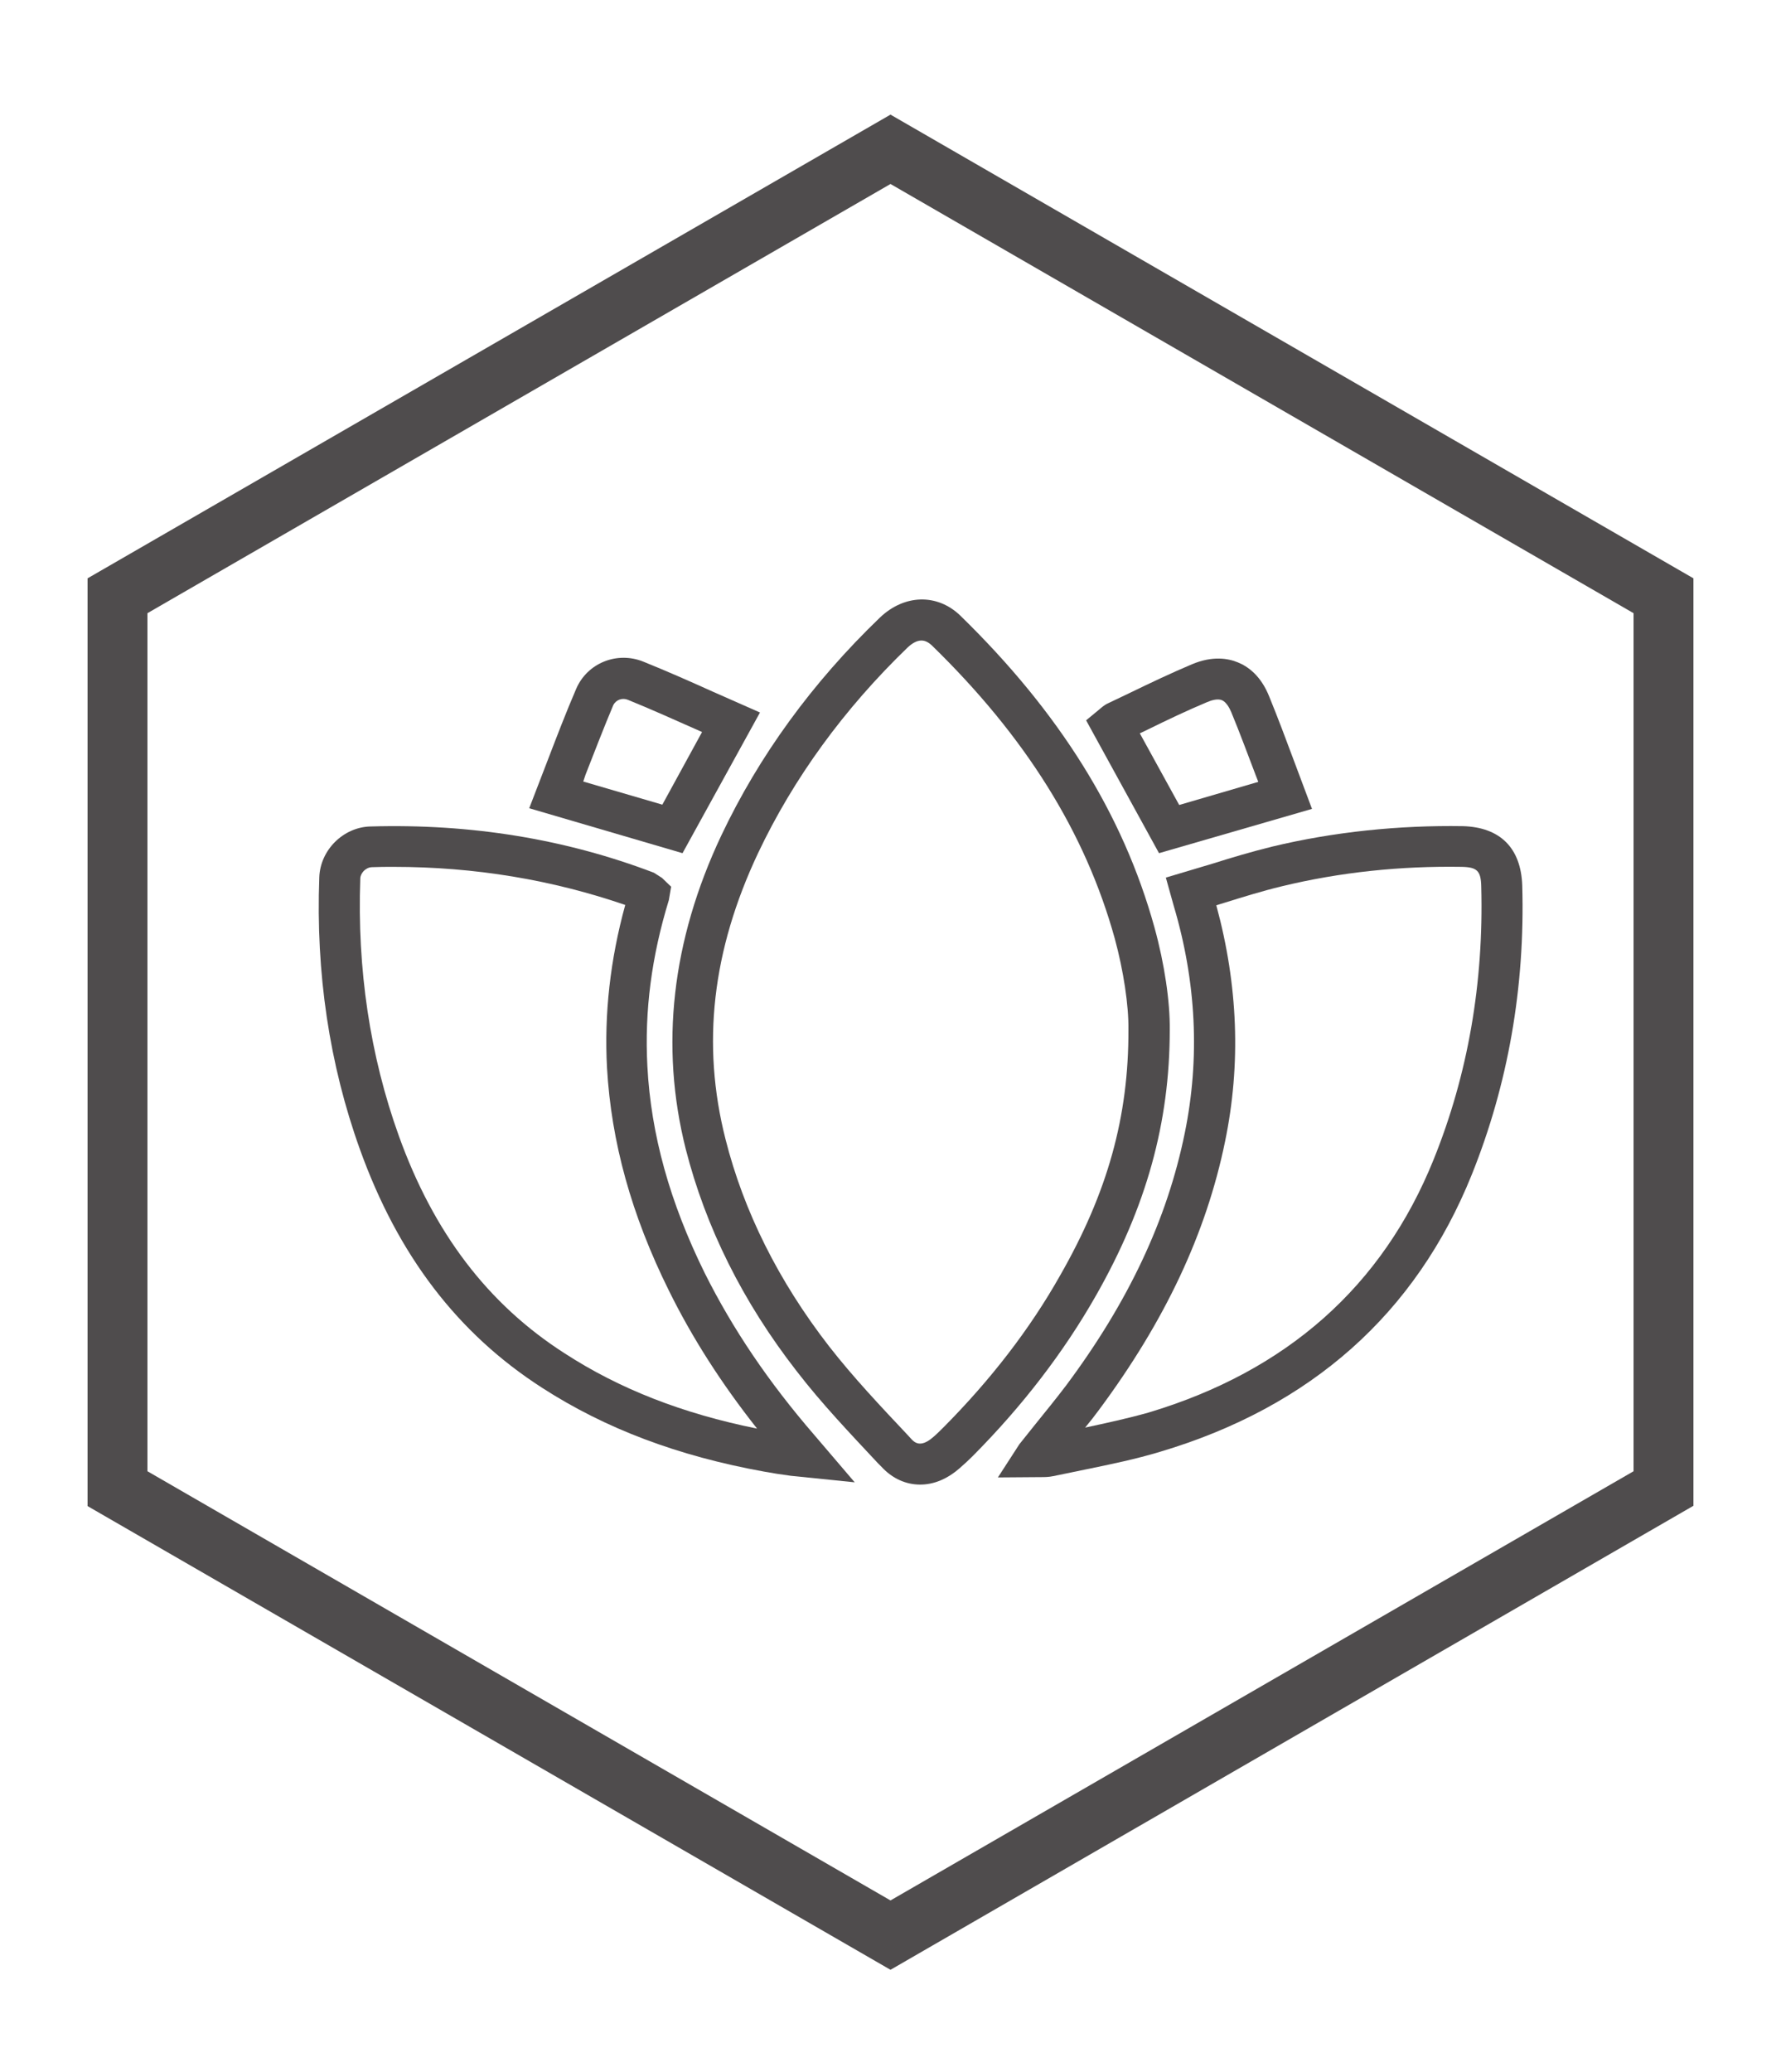 <?xml version="1.0" encoding="utf-8"?>
<!-- Generator: Adobe Illustrator 27.2.0, SVG Export Plug-In . SVG Version: 6.00 Build 0)  -->
<svg version="1.1" id="Layer_1" xmlns="http://www.w3.org/2000/svg" xmlns:xlink="http://www.w3.org/1999/xlink" x="0px" y="0px"
	 viewBox="0 0 54.72 63.62" style="enable-background:new 0 0 54.72 63.62;" xml:space="preserve">
<style type="text/css">
	.st0{fill:#4F4C4D;}
	.st1{fill:url(#SVGID_1_);}
	.st2{fill:url(#SVGID_00000061460588653850130300000005768252806184170173_);}
	
		.st3{clip-path:url(#SVGID_00000043438925578947095750000013894822081001076882_);fill:url(#SVGID_00000036235201748145703760000012139353427906061456_);}
	
		.st4{clip-path:url(#SVGID_00000043438925578947095750000013894822081001076882_);fill:url(#SVGID_00000168796609374777924710000001537139877208486792_);}
	
		.st5{clip-path:url(#SVGID_00000043438925578947095750000013894822081001076882_);fill:url(#SVGID_00000121277171068141194640000017473246138474710973_);}
	
		.st6{clip-path:url(#SVGID_00000043438925578947095750000013894822081001076882_);fill:url(#SVGID_00000101790401438403604660000016864943310439619242_);}
	
		.st7{clip-path:url(#SVGID_00000043438925578947095750000013894822081001076882_);fill:url(#SVGID_00000127764408498202234040000018024979920243997112_);}
	
		.st8{clip-path:url(#SVGID_00000043438925578947095750000013894822081001076882_);fill:url(#SVGID_00000096046413859142650380000010120295451060065665_);}
	
		.st9{clip-path:url(#SVGID_00000043438925578947095750000013894822081001076882_);fill:url(#SVGID_00000048472228257852086750000016608778255676263568_);}
	
		.st10{clip-path:url(#SVGID_00000043438925578947095750000013894822081001076882_);fill:url(#SVGID_00000039094356617838139700000009974259984007620229_);}
	
		.st11{clip-path:url(#SVGID_00000043438925578947095750000013894822081001076882_);fill:url(#SVGID_00000081620650019869953850000011811150853718557858_);}
	
		.st12{clip-path:url(#SVGID_00000043438925578947095750000013894822081001076882_);fill:url(#SVGID_00000057827708431363840460000001043847482069078953_);}
	
		.st13{clip-path:url(#SVGID_00000043438925578947095750000013894822081001076882_);fill:url(#SVGID_00000158750087845823743590000007281856280969404090_);}
	
		.st14{clip-path:url(#SVGID_00000043438925578947095750000013894822081001076882_);fill:url(#SVGID_00000157295805234321807530000017563152299933186691_);}
	
		.st15{clip-path:url(#SVGID_00000043438925578947095750000013894822081001076882_);fill:url(#SVGID_00000078013777431633217550000011263407927664633502_);}
	
		.st16{clip-path:url(#SVGID_00000043438925578947095750000013894822081001076882_);fill:url(#SVGID_00000002365133711317518490000001012137869918079135_);}
	
		.st17{clip-path:url(#SVGID_00000043438925578947095750000013894822081001076882_);fill:url(#SVGID_00000116223864496218026580000013208600808006094009_);}
	
		.st18{clip-path:url(#SVGID_00000043438925578947095750000013894822081001076882_);fill:url(#SVGID_00000068636031483960362520000014336937093465961914_);}
	.st19{clip-path:url(#SVGID_00000043438925578947095750000013894822081001076882_);}
	.st20{fill:url(#SVGID_00000160175386379073015880000006552578740245974688_);}
	.st21{fill:url(#SVGID_00000019669864565918634600000013035549800362481818_);}
	.st22{fill:url(#SVGID_00000020389978604071061250000007952890149977673629_);}
	.st23{fill:url(#SVGID_00000113340457982133783840000013931461711700078260_);}
	
		.st24{clip-path:url(#SVGID_00000043438925578947095750000013894822081001076882_);fill:url(#SVGID_00000134219587139725752130000000609913991644680111_);}
	
		.st25{clip-path:url(#SVGID_00000043438925578947095750000013894822081001076882_);fill:url(#SVGID_00000018213674534667448020000000216032678660029312_);}
	
		.st26{clip-path:url(#SVGID_00000043438925578947095750000013894822081001076882_);fill:url(#SVGID_00000092457338427652727910000000639109968096931212_);}
	
		.st27{clip-path:url(#SVGID_00000043438925578947095750000013894822081001076882_);fill:url(#SVGID_00000062177192293147849780000007451235735037335951_);}
	
		.st28{clip-path:url(#SVGID_00000043438925578947095750000013894822081001076882_);fill:url(#SVGID_00000116225621492209161050000000254746576366078336_);}
	
		.st29{clip-path:url(#SVGID_00000043438925578947095750000013894822081001076882_);fill:url(#SVGID_00000034050182108740349480000017325421559465525638_);}
	
		.st30{clip-path:url(#SVGID_00000043438925578947095750000013894822081001076882_);fill:url(#SVGID_00000145743539841098291960000001020063468856294819_);}
	
		.st31{clip-path:url(#SVGID_00000043438925578947095750000013894822081001076882_);fill:url(#SVGID_00000008835553517948480200000008732017926300959922_);}
	
		.st32{clip-path:url(#SVGID_00000043438925578947095750000013894822081001076882_);fill:url(#SVGID_00000047045095273491571720000004029796837504816056_);}
	
		.st33{clip-path:url(#SVGID_00000043438925578947095750000013894822081001076882_);fill:url(#SVGID_00000037653899666173550080000015642243222134801322_);}
	
		.st34{clip-path:url(#SVGID_00000043438925578947095750000013894822081001076882_);fill:url(#SVGID_00000036971183062190939370000012068889243120807079_);}
	
		.st35{clip-path:url(#SVGID_00000043438925578947095750000013894822081001076882_);fill:url(#SVGID_00000142138216523438878200000001934604265655727278_);}
	
		.st36{clip-path:url(#SVGID_00000043438925578947095750000013894822081001076882_);fill:url(#SVGID_00000165916313299593447660000002727013994438781573_);}
	
		.st37{clip-path:url(#SVGID_00000043438925578947095750000013894822081001076882_);fill:url(#SVGID_00000157990212128689703180000005110259408466282158_);}
	
		.st38{clip-path:url(#SVGID_00000043438925578947095750000013894822081001076882_);fill:url(#SVGID_00000147904293267155300420000010186386613520874411_);}
	
		.st39{clip-path:url(#SVGID_00000043438925578947095750000013894822081001076882_);fill:url(#SVGID_00000000922663012157920630000002648228614022981291_);}
	.st40{fill:url(#SVGID_00000096025575697679543120000017003541388351390093_);}
	.st41{fill:url(#SVGID_00000086671947249673637870000004565563880630893498_);}
	.st42{fill:url(#SVGID_00000129181419504348694790000014728661222243956115_);}
	.st43{fill:url(#SVGID_00000168838054165864900620000018145480731825136059_);}
	
		.st44{clip-path:url(#SVGID_00000043438925578947095750000013894822081001076882_);fill:url(#SVGID_00000032610848271529952880000010453415064551826611_);}
	
		.st45{clip-path:url(#SVGID_00000043438925578947095750000013894822081001076882_);fill:url(#SVGID_00000082344841852024549250000007562310477666303908_);}
	
		.st46{clip-path:url(#SVGID_00000043438925578947095750000013894822081001076882_);fill:url(#SVGID_00000062914768051915736170000009228249820997400498_);}
	
		.st47{clip-path:url(#SVGID_00000043438925578947095750000013894822081001076882_);fill:url(#SVGID_00000098197372731545015010000002804439038542822787_);}
	
		.st48{clip-path:url(#SVGID_00000043438925578947095750000013894822081001076882_);fill:url(#SVGID_00000040537838425851026200000011828506106113698439_);}
	
		.st49{clip-path:url(#SVGID_00000043438925578947095750000013894822081001076882_);fill:url(#SVGID_00000130611198478858465890000011292336100139879314_);}
	
		.st50{clip-path:url(#SVGID_00000043438925578947095750000013894822081001076882_);fill:url(#SVGID_00000153671446404195868030000014709281011308695476_);}
	
		.st51{clip-path:url(#SVGID_00000043438925578947095750000013894822081001076882_);fill:url(#SVGID_00000039838216535848053220000001759007270501716158_);}
	
		.st52{clip-path:url(#SVGID_00000043438925578947095750000013894822081001076882_);fill:url(#SVGID_00000172425127982695574340000015789891929208569234_);}
	
		.st53{clip-path:url(#SVGID_00000043438925578947095750000013894822081001076882_);fill:url(#SVGID_00000154427000591527815880000000127272296040373159_);}
	
		.st54{clip-path:url(#SVGID_00000043438925578947095750000013894822081001076882_);fill:url(#SVGID_00000044142494265697564840000013134320250058253985_);}
	
		.st55{clip-path:url(#SVGID_00000043438925578947095750000013894822081001076882_);fill:url(#SVGID_00000047052720609910118180000013698043432094366896_);}
	
		.st56{clip-path:url(#SVGID_00000043438925578947095750000013894822081001076882_);fill:url(#SVGID_00000181064422858379242800000002667634683277640580_);}
	
		.st57{clip-path:url(#SVGID_00000043438925578947095750000013894822081001076882_);fill:url(#SVGID_00000035524994684113698690000009416461800433175706_);}
	
		.st58{clip-path:url(#SVGID_00000043438925578947095750000013894822081001076882_);fill:url(#SVGID_00000038406351863477214980000005879356630047574704_);}
	
		.st59{clip-path:url(#SVGID_00000043438925578947095750000013894822081001076882_);fill:url(#SVGID_00000160154683561394833820000005132686456860102067_);}
	.st60{fill:url(#SVGID_00000078032757373617622850000005469939998824860052_);}
	.st61{fill:url(#SVGID_00000140698528510849159190000003402428939427366072_);}
	.st62{fill:url(#SVGID_00000150098812067984651840000011022196155784496827_);}
	.st63{fill:url(#SVGID_00000136384573063174039660000005739335017501743027_);}
	
		.st64{clip-path:url(#SVGID_00000043438925578947095750000013894822081001076882_);fill:url(#SVGID_00000013892056335024048640000017616011185194233491_);}
	
		.st65{clip-path:url(#SVGID_00000043438925578947095750000013894822081001076882_);fill:url(#SVGID_00000103943404424416988380000011861729847233117825_);}
	
		.st66{clip-path:url(#SVGID_00000043438925578947095750000013894822081001076882_);fill:url(#SVGID_00000135691637351584857690000012643640332372403588_);}
	
		.st67{clip-path:url(#SVGID_00000043438925578947095750000013894822081001076882_);fill:url(#SVGID_00000140697115776469033340000018286862229572708261_);}
	
		.st68{clip-path:url(#SVGID_00000043438925578947095750000013894822081001076882_);fill:url(#SVGID_00000026125246074945883720000012553891096820818827_);}
	
		.st69{clip-path:url(#SVGID_00000043438925578947095750000013894822081001076882_);fill:url(#SVGID_00000021081101318329617010000006903879954857112966_);}
	
		.st70{clip-path:url(#SVGID_00000043438925578947095750000013894822081001076882_);fill:url(#SVGID_00000023247096197487978490000015121085173540853675_);}
	
		.st71{clip-path:url(#SVGID_00000043438925578947095750000013894822081001076882_);fill:url(#SVGID_00000014592036390898928050000007878539079952209565_);}
	
		.st72{clip-path:url(#SVGID_00000043438925578947095750000013894822081001076882_);fill:url(#SVGID_00000031922613273689632580000014289826999798519427_);}
	
		.st73{clip-path:url(#SVGID_00000043438925578947095750000013894822081001076882_);fill:url(#SVGID_00000011019450292089145330000014010919816515859086_);}
	
		.st74{clip-path:url(#SVGID_00000043438925578947095750000013894822081001076882_);fill:url(#SVGID_00000056395885825749245380000000971005678883592600_);}
	
		.st75{clip-path:url(#SVGID_00000043438925578947095750000013894822081001076882_);fill:url(#SVGID_00000018935524129972185490000000845017323977008574_);}
	
		.st76{clip-path:url(#SVGID_00000043438925578947095750000013894822081001076882_);fill:url(#SVGID_00000150097268496956964630000015337691479830318503_);}
	
		.st77{clip-path:url(#SVGID_00000043438925578947095750000013894822081001076882_);fill:url(#SVGID_00000026159217557592858560000010430897920466655131_);}
	
		.st78{clip-path:url(#SVGID_00000043438925578947095750000013894822081001076882_);fill:url(#SVGID_00000014624088681192093610000001196786563247112843_);}
	
		.st79{clip-path:url(#SVGID_00000043438925578947095750000013894822081001076882_);fill:url(#SVGID_00000114066605190100346490000006331710558016500903_);}
	.st80{fill:url(#SVGID_00000072263600711476540760000018040760856164980902_);}
	.st81{fill:url(#SVGID_00000024702529029445319550000012603518397506835081_);}
	.st82{fill:url(#SVGID_00000117667553184308705470000004763824591312686720_);}
	.st83{fill:url(#SVGID_00000155145003932303820480000012680568835416523954_);}
	.st84{fill:url(#SVGID_00000060007644327870350720000015099086383519879081_);}
	.st85{fill:url(#SVGID_00000002377996554215034670000014308741833245181589_);}
	.st86{fill:url(#SVGID_00000140696674783169429410000013384133059225030804_);}
	.st87{fill:url(#SVGID_00000036945948317122281020000008498533568153683646_);}
	.st88{fill:url(#SVGID_00000131337452170228161280000009564378540016761744_);}
	.st89{fill:url(#SVGID_00000010308445687938985390000015156299686814550960_);}
	.st90{clip-path:url(#SVGID_00000040555411762824234750000010456252897192443033_);}
	.st91{fill:url(#SVGID_00000179627826610999015290000011074760464996158632_);}
	.st92{fill:url(#SVGID_00000051374683907498446360000014009650933974922900_);}
	.st93{fill:url(#SVGID_00000029045863423578443820000015695167546957457850_);}
	.st94{fill:url(#SVGID_00000021831744623925627440000008825464215368138159_);}
	.st95{fill:url(#SVGID_00000170964440341863884560000007574421599490856595_);}
	.st96{fill:url(#SVGID_00000049205863820411228560000014734033316061327022_);}
	.st97{fill:url(#SVGID_00000124842532088300211750000013552175857731556499_);}
	.st98{fill:none;stroke:#666364;stroke-miterlimit:10;}
	.st99{fill:#666364;}
	.st100{fill:#FFFFFF;}
	.st101{fill:#C1C0C1;}
	.st102{fill:none;stroke:#4F4C4D;stroke-width:0.018;stroke-miterlimit:10;}
	.st103{fill:#D5D4D5;}
	.st104{clip-path:url(#SVGID_00000011025902750892192140000005192158228978191792_);}
	.st105{fill:none;stroke:#4F4C4D;stroke-width:0.888;stroke-linecap:round;stroke-linejoin:round;stroke-miterlimit:10;}
	.st106{fill:none;stroke:#4F4C4D;stroke-width:0.845;stroke-linecap:round;stroke-linejoin:round;stroke-miterlimit:10;}
	.st107{fill:none;stroke:#4F4C4D;stroke-width:0.975;stroke-linecap:round;stroke-linejoin:round;stroke-miterlimit:10;}
	.st108{fill:none;stroke:#4F4C4D;stroke-width:0.861;stroke-linecap:round;stroke-linejoin:round;stroke-miterlimit:10;}
	
		.st109{fill:none;stroke:#4F4C4D;stroke-width:0.861;stroke-linecap:round;stroke-linejoin:round;stroke-miterlimit:10;stroke-dasharray:1.063;}
	.st110{fill:none;stroke:#4F4C4D;stroke-width:0.976;stroke-linecap:round;stroke-linejoin:round;stroke-miterlimit:10;}
	.st111{fill:none;stroke:#4F4C4D;stroke-width:1.105;stroke-linecap:round;stroke-linejoin:round;stroke-miterlimit:10;}
	.st112{fill:none;stroke:#4F4C4D;stroke-width:1.033;stroke-linecap:round;stroke-linejoin:round;stroke-miterlimit:10;}
	
		.st113{fill:none;stroke:#4F4C4D;stroke-width:1.033;stroke-linecap:round;stroke-linejoin:round;stroke-miterlimit:10;stroke-dasharray:1.2;}
	.st114{fill:none;stroke:#4F4C4D;stroke-linecap:round;stroke-linejoin:round;stroke-miterlimit:10;}
	.st115{fill:none;stroke:#4F4C4D;stroke-linecap:round;stroke-linejoin:round;stroke-miterlimit:10;stroke-dasharray:1.088;}
</style>
<g>
	<g>
		<path class="st0" d="M27.36,60.49L2.69,46.25V17.76L27.36,3.52l24.67,14.24v28.48L27.36,60.49z M4.53,45.18l22.83,13.18
			l22.83-13.18V18.83L27.36,5.65L4.53,18.83V45.18z"/>
	</g>
</g>
<g>
	<path class="st0" d="M28.31,19.67c-0.13,0-0.27,0.07-0.42,0.21c-1.96,1.89-3.51,4.02-4.6,6.32c-1.41,2.99-1.74,5.87-1,8.78
		c0.56,2.22,1.63,4.36,3.18,6.36c0.74,0.95,1.59,1.85,2.41,2.72l0.11,0.12c0.1,0.11,0.28,0.29,0.66-0.03
		c0.12-0.1,0.23-0.21,0.34-0.32c1.44-1.45,2.65-3.01,3.58-4.66c1.46-2.55,2.11-4.88,2.1-7.55v-0.01c0.01-0.73-0.15-1.8-0.42-2.79
		c-0.9-3.25-2.74-6.2-5.63-9.01C28.52,19.72,28.42,19.67,28.31,19.67 M28.27,45.59c-0.43,0-0.85-0.18-1.19-0.55l-0.11-0.11
		c-0.84-0.9-1.72-1.82-2.49-2.82c-1.66-2.13-2.8-4.43-3.41-6.82c-0.8-3.17-0.43-6.41,1.09-9.63c1.16-2.45,2.8-4.7,4.87-6.69
		c0.75-0.72,1.76-0.75,2.47-0.07c3.05,2.97,5.01,6.11,5.97,9.58c0.31,1.12,0.48,2.29,0.47,3.14c0,2.86-0.72,5.45-2.27,8.17
		c-0.99,1.74-2.26,3.39-3.78,4.92c-0.13,0.13-0.27,0.26-0.41,0.38C29.09,45.43,28.68,45.59,28.27,45.59"/>
	<path class="st0" d="M37.37,27.8c0.67,2.46,0.76,4.88,0.27,7.25c-0.58,2.83-1.85,5.52-3.87,8.24c-0.14,0.19-0.28,0.37-0.43,0.55
		c0.65-0.14,1.3-0.28,1.94-0.46c4.25-1.27,7.2-3.88,8.77-7.78c1.05-2.6,1.54-5.42,1.46-8.38c-0.01-0.48-0.13-0.59-0.6-0.6
		c-1.86-0.03-3.73,0.16-5.54,0.6c-0.58,0.14-1.16,0.32-1.74,0.5L37.37,27.8z M30.66,45.37l0.66-1.02l0.48-0.6
		c0.33-0.41,0.65-0.8,0.96-1.21c1.91-2.56,3.1-5.09,3.64-7.74c0.47-2.29,0.36-4.64-0.34-6.99l-0.24-0.86l1.44-0.43
		c0.6-0.19,1.21-0.37,1.82-0.52c1.91-0.46,3.92-0.66,5.86-0.63c1.15,0.03,1.79,0.67,1.83,1.82c0.09,3.13-0.44,6.12-1.55,8.88
		c-1.72,4.27-4.94,7.13-9.57,8.51c-0.76,0.23-1.54,0.39-2.32,0.55l-0.97,0.2c-0.14,0.03-0.27,0.03-0.38,0.03L30.66,45.37z"/>
	<path class="st0" d="M12.09,26.62c-0.22,0-0.44,0-0.67,0.01c-0.19,0.01-0.35,0.19-0.35,0.35c-0.1,2.78,0.3,5.44,1.18,7.89
		c1.07,2.98,2.74,5.18,5.1,6.69c1.68,1.09,3.62,1.85,5.91,2.31c-1.09-1.38-1.99-2.78-2.71-4.24c-1.15-2.32-1.77-4.56-1.9-6.84
		c-0.09-1.65,0.1-3.33,0.56-5C16.97,27.02,14.59,26.62,12.09,26.62 M26.26,45.52l-1.96-0.2c-0.3-0.04-0.56-0.08-0.83-0.13
		c-2.65-0.48-4.87-1.32-6.81-2.57c-2.6-1.67-4.43-4.07-5.6-7.32c-0.94-2.61-1.36-5.42-1.25-8.36c0.03-0.84,0.74-1.54,1.57-1.56
		c3.1-0.09,6.01,0.39,8.71,1.42l0.25,0.16l0.28,0.27l-0.07,0.41c-0.53,1.73-0.75,3.39-0.66,5.1c0.11,2.1,0.69,4.18,1.76,6.35
		c0.86,1.72,1.96,3.35,3.38,4.99L26.26,45.52z"/>
	<path class="st0" d="M17.92,24l2.43,0.71l1.22-2.23l-0.2-0.09c-0.7-0.31-1.39-0.62-2.08-0.9c-0.17-0.07-0.37,0-0.45,0.17
		c-0.3,0.71-0.57,1.42-0.85,2.13L17.92,24z M20.97,26.2l-4.71-1.38l0.57-1.48c0.28-0.73,0.56-1.46,0.87-2.18
		c0.34-0.8,1.26-1.17,2.07-0.84c0.72,0.29,1.42,0.6,2.13,0.92l1.45,0.64L20.97,26.2z"/>
	<path class="st0" d="M35.02,22.52l1.21,2.2l2.43-0.71l-0.07-0.18c-0.25-0.65-0.49-1.31-0.76-1.96c-0.05-0.12-0.15-0.31-0.29-0.37
		c-0.13-0.05-0.31,0-0.45,0.06c-0.62,0.26-1.23,0.55-1.84,0.85L35.02,22.52z M35.61,26.2l-2.24-4.08l0.4-0.33
		c0.05-0.04,0.15-0.14,0.29-0.2l0.67-0.32c0.62-0.3,1.25-0.6,1.89-0.87c0.64-0.27,1.12-0.18,1.41-0.06c0.3,0.12,0.71,0.4,0.97,1.06
		c0.27,0.66,0.52,1.33,0.77,2l0.54,1.44L35.61,26.2z"/>
</g>
</svg>
